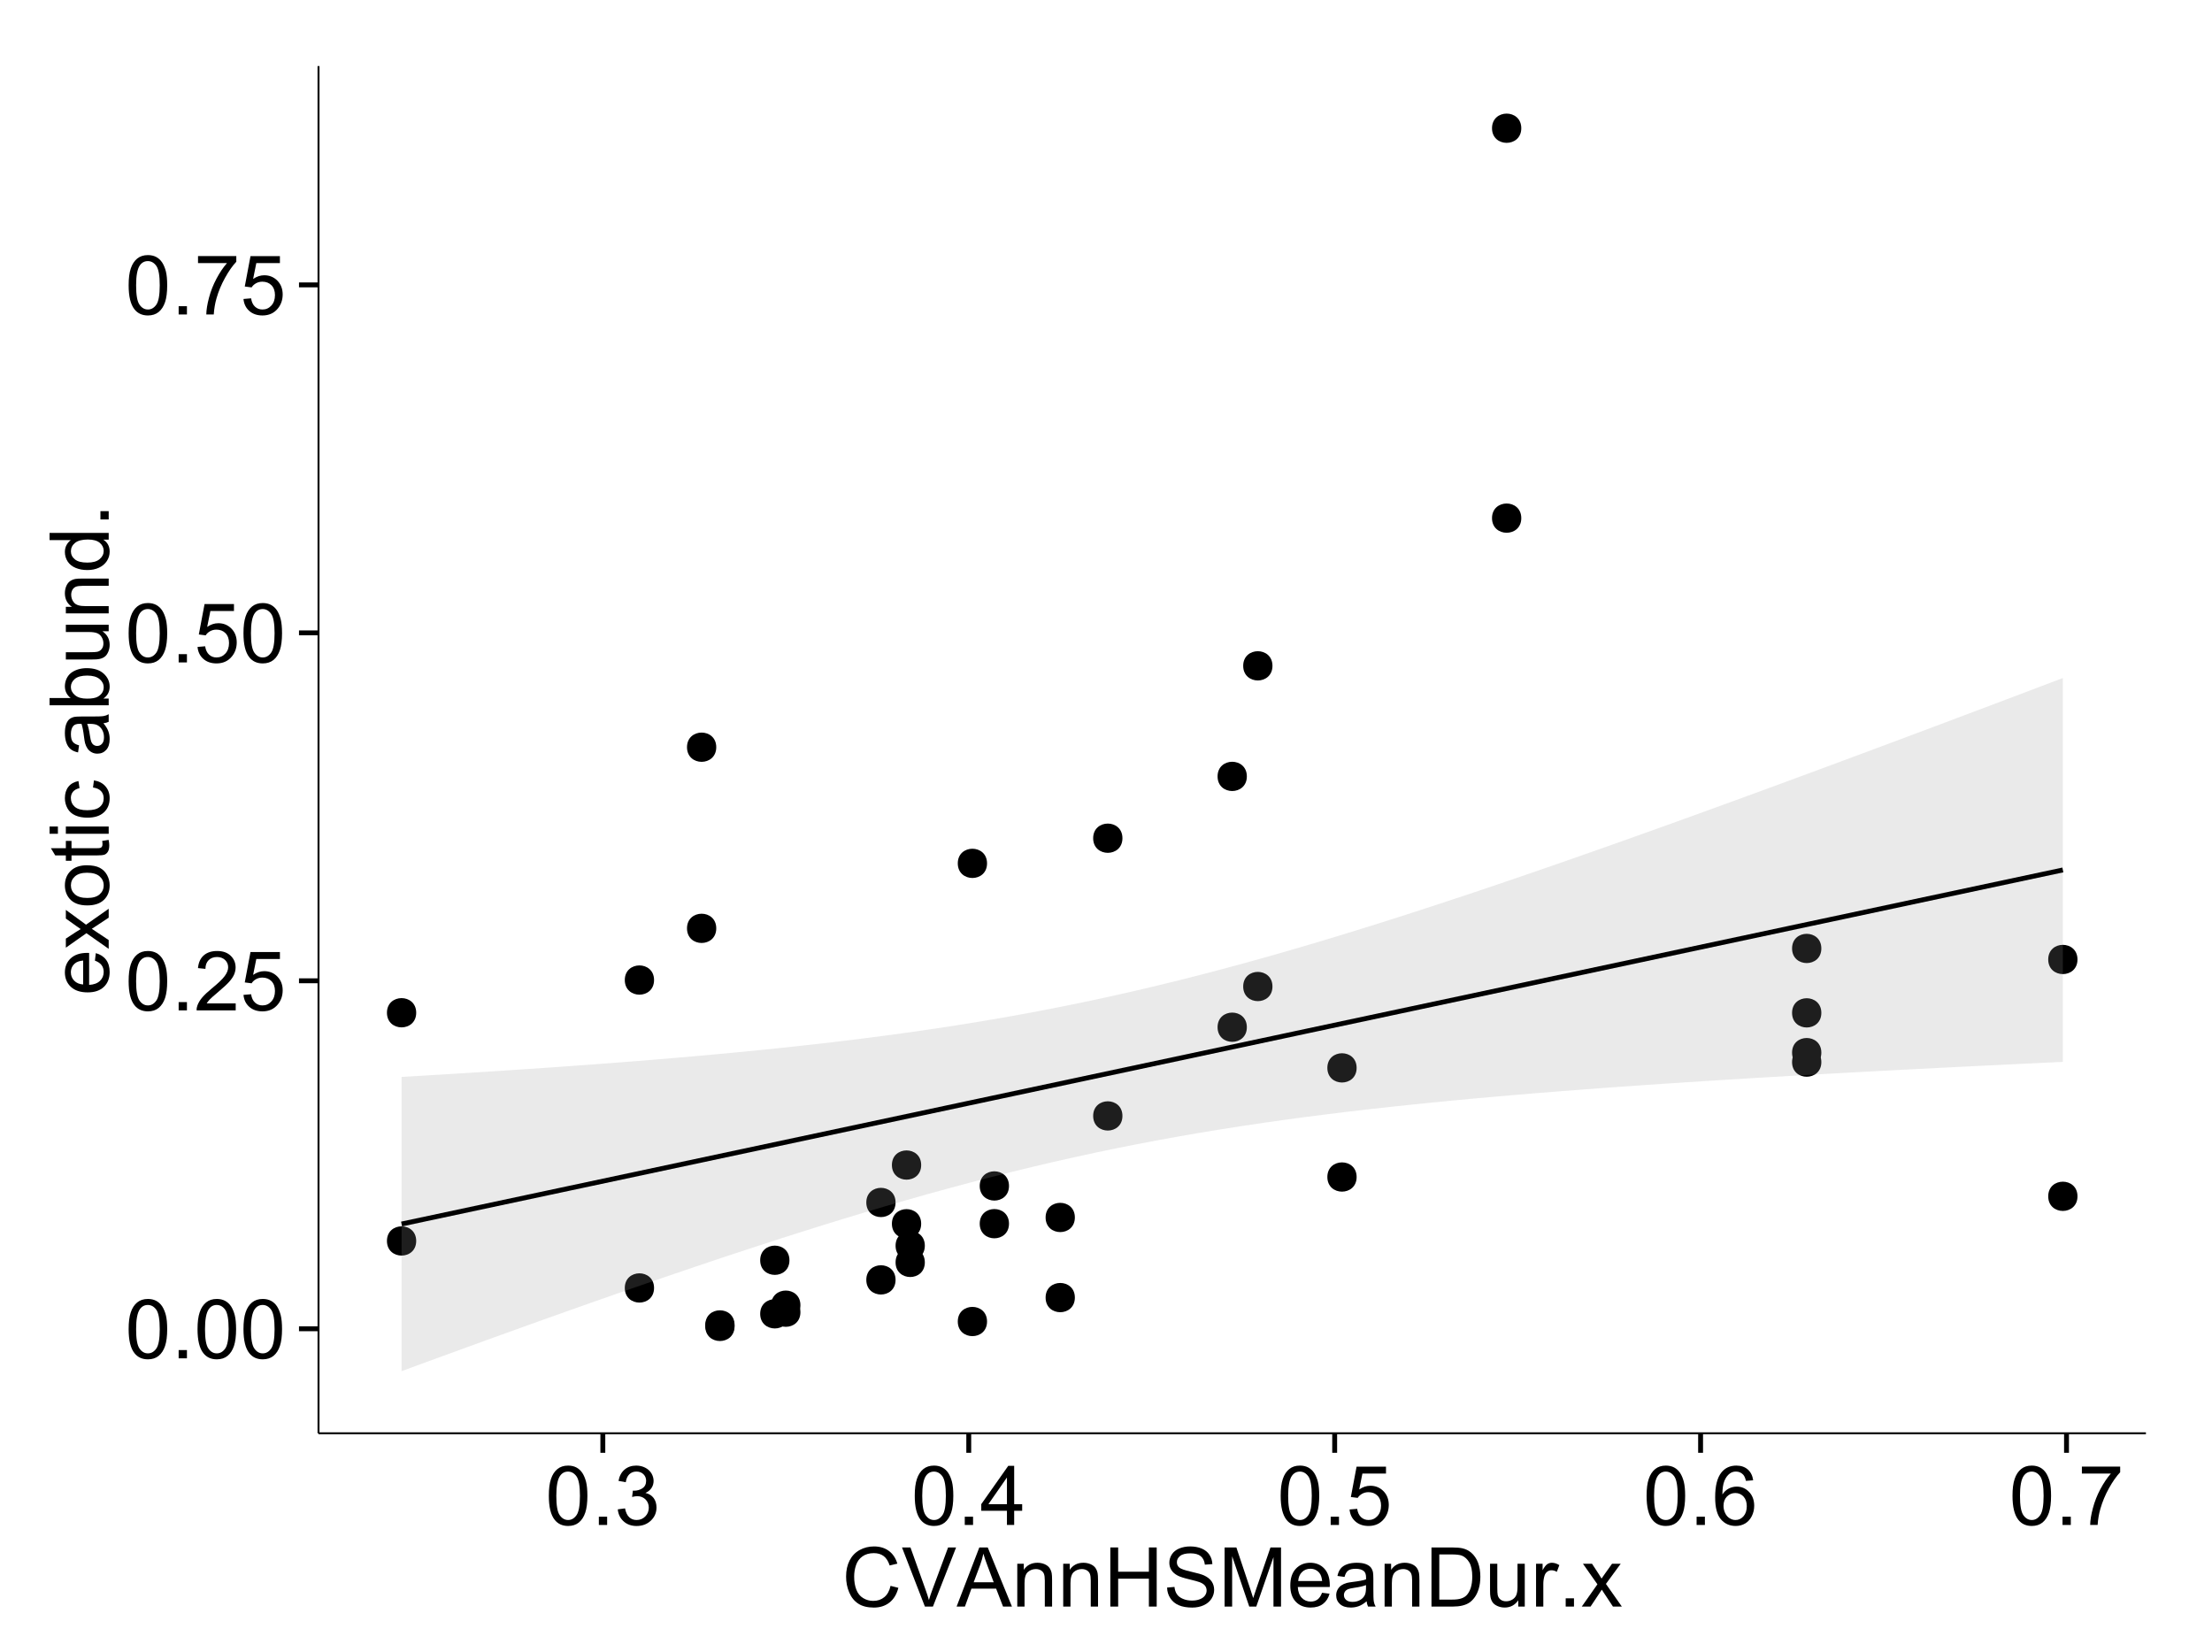 <?xml version="1.0" encoding="UTF-8"?>
<svg xmlns="http://www.w3.org/2000/svg" xmlns:xlink="http://www.w3.org/1999/xlink" width="482pt" height="360pt" viewBox="0 0 482 360" version="1.1">
<defs>
<g>
<symbol overflow="visible" id="glyph0-0">
<path style="stroke:none;" d="M 0.746 -6.355 C 0.742 -7.875 0.898 -9.102 1.215 -10.031 C 1.527 -10.961 1.996 -11.676 2.613 -12.18 C 3.23 -12.684 4.008 -12.938 4.949 -12.938 C 5.637 -12.938 6.242 -12.797 6.766 -12.52 C 7.285 -12.238 7.715 -11.836 8.059 -11.316 C 8.395 -10.789 8.664 -10.152 8.859 -9.398 C 9.051 -8.645 9.145 -7.629 9.148 -6.355 C 9.145 -4.84 8.992 -3.617 8.684 -2.691 C 8.371 -1.762 7.906 -1.047 7.289 -0.539 C 6.672 -0.035 5.891 0.215 4.949 0.219 C 3.703 0.215 2.727 -0.227 2.023 -1.117 C 1.168 -2.188 0.742 -3.934 0.746 -6.355 Z M 2.375 -6.355 C 2.371 -4.234 2.621 -2.824 3.117 -2.129 C 3.609 -1.426 4.219 -1.078 4.949 -1.082 C 5.672 -1.078 6.281 -1.43 6.781 -2.137 C 7.273 -2.836 7.523 -4.242 7.523 -6.355 C 7.523 -8.473 7.273 -9.883 6.781 -10.582 C 6.281 -11.277 5.664 -11.625 4.93 -11.629 C 4.199 -11.625 3.621 -11.316 3.191 -10.703 C 2.645 -9.918 2.371 -8.469 2.375 -6.355 Z M 2.375 -6.355 "/>
</symbol>
<symbol overflow="visible" id="glyph0-1">
<path style="stroke:none;" d="M 1.633 0 L 1.633 -1.801 L 3.438 -1.801 L 3.438 0 Z M 1.633 0 "/>
</symbol>
<symbol overflow="visible" id="glyph0-2">
<path style="stroke:none;" d="M 9.062 -1.52 L 9.062 0 L 0.547 0 C 0.531 -0.379 0.594 -0.742 0.73 -1.098 C 0.945 -1.676 1.293 -2.25 1.77 -2.812 C 2.246 -3.375 2.934 -4.023 3.84 -4.766 C 5.238 -5.906 6.188 -6.816 6.68 -7.492 C 7.172 -8.16 7.418 -8.793 7.418 -9.395 C 7.418 -10.02 7.191 -10.551 6.746 -10.98 C 6.293 -11.41 5.711 -11.625 4.992 -11.629 C 4.23 -11.625 3.621 -11.395 3.164 -10.941 C 2.703 -10.48 2.469 -9.848 2.469 -9.043 L 0.844 -9.211 C 0.953 -10.422 1.371 -11.344 2.102 -11.984 C 2.824 -12.617 3.801 -12.938 5.027 -12.938 C 6.262 -12.938 7.238 -12.594 7.961 -11.91 C 8.68 -11.223 9.039 -10.371 9.043 -9.359 C 9.039 -8.84 8.934 -8.336 8.727 -7.84 C 8.512 -7.34 8.164 -6.812 7.676 -6.266 C 7.188 -5.711 6.375 -4.957 5.238 -4 C 4.285 -3.199 3.676 -2.66 3.41 -2.379 C 3.141 -2.094 2.918 -1.805 2.742 -1.52 Z M 9.062 -1.52 "/>
</symbol>
<symbol overflow="visible" id="glyph0-3">
<path style="stroke:none;" d="M 0.746 -3.375 L 2.406 -3.516 C 2.527 -2.707 2.812 -2.098 3.266 -1.691 C 3.711 -1.281 4.254 -1.078 4.887 -1.082 C 5.648 -1.078 6.293 -1.363 6.82 -1.941 C 7.344 -2.512 7.605 -3.273 7.609 -4.227 C 7.605 -5.125 7.352 -5.84 6.848 -6.363 C 6.34 -6.883 5.676 -7.141 4.859 -7.145 C 4.344 -7.141 3.887 -7.027 3.48 -6.797 C 3.07 -6.566 2.746 -6.266 2.516 -5.898 L 1.027 -6.09 L 2.277 -12.711 L 8.684 -12.711 L 8.684 -11.195 L 3.543 -11.195 L 2.848 -7.734 C 3.621 -8.273 4.43 -8.543 5.281 -8.543 C 6.402 -8.543 7.352 -8.152 8.129 -7.371 C 8.898 -6.59 9.285 -5.586 9.289 -4.367 C 9.285 -3.195 8.945 -2.188 8.27 -1.344 C 7.441 -0.301 6.316 0.215 4.887 0.219 C 3.715 0.215 2.758 -0.109 2.016 -0.766 C 1.273 -1.418 0.848 -2.289 0.746 -3.375 Z M 0.746 -3.375 "/>
</symbol>
<symbol overflow="visible" id="glyph0-4">
<path style="stroke:none;" d="M 0.852 -11.195 L 0.852 -12.719 L 9.195 -12.719 L 9.195 -11.488 C 8.367 -10.613 7.555 -9.453 6.754 -8.008 C 5.945 -6.559 5.324 -5.07 4.887 -3.543 C 4.57 -2.461 4.367 -1.281 4.281 0 L 2.656 0 C 2.668 -1.012 2.867 -2.234 3.25 -3.672 C 3.629 -5.105 4.176 -6.492 4.891 -7.828 C 5.602 -9.16 6.359 -10.281 7.164 -11.195 Z M 0.852 -11.195 "/>
</symbol>
<symbol overflow="visible" id="glyph0-5">
<path style="stroke:none;" d="M 0.758 -3.402 L 2.336 -3.613 C 2.516 -2.711 2.824 -2.062 3.266 -1.672 C 3.699 -1.273 4.23 -1.078 4.859 -1.082 C 5.602 -1.078 6.23 -1.336 6.746 -1.855 C 7.254 -2.367 7.512 -3.004 7.516 -3.77 C 7.512 -4.492 7.273 -5.094 6.801 -5.566 C 6.324 -6.035 5.723 -6.27 4.992 -6.273 C 4.691 -6.27 4.316 -6.211 3.875 -6.102 L 4.051 -7.488 C 4.152 -7.473 4.238 -7.465 4.305 -7.469 C 4.977 -7.465 5.582 -7.641 6.125 -7.996 C 6.66 -8.344 6.93 -8.887 6.934 -9.625 C 6.93 -10.199 6.734 -10.68 6.344 -11.062 C 5.949 -11.445 5.441 -11.637 4.824 -11.637 C 4.207 -11.637 3.695 -11.441 3.285 -11.055 C 2.875 -10.668 2.613 -10.09 2.496 -9.316 L 0.914 -9.598 C 1.105 -10.656 1.543 -11.477 2.23 -12.062 C 2.914 -12.645 3.766 -12.938 4.789 -12.938 C 5.488 -12.938 6.137 -12.785 6.73 -12.484 C 7.32 -12.18 7.773 -11.77 8.09 -11.25 C 8.402 -10.727 8.559 -10.172 8.562 -9.59 C 8.559 -9.031 8.41 -8.523 8.113 -8.066 C 7.812 -7.609 7.371 -7.246 6.785 -6.977 C 7.547 -6.801 8.137 -6.438 8.562 -5.883 C 8.98 -5.328 9.191 -4.633 9.195 -3.805 C 9.191 -2.676 8.781 -1.723 7.965 -0.945 C 7.141 -0.164 6.105 0.223 4.852 0.227 C 3.719 0.223 2.777 -0.109 2.035 -0.781 C 1.285 -1.453 0.859 -2.328 0.758 -3.402 Z M 0.758 -3.402 "/>
</symbol>
<symbol overflow="visible" id="glyph0-6">
<path style="stroke:none;" d="M 5.82 0 L 5.82 -3.086 L 0.227 -3.086 L 0.227 -4.535 L 6.109 -12.883 L 7.398 -12.883 L 7.398 -4.535 L 9.141 -4.535 L 9.141 -3.086 L 7.398 -3.086 L 7.398 0 Z M 5.82 -4.535 L 5.82 -10.344 L 1.785 -4.535 Z M 5.82 -4.535 "/>
</symbol>
<symbol overflow="visible" id="glyph0-7">
<path style="stroke:none;" d="M 8.957 -9.73 L 7.383 -9.605 C 7.242 -10.223 7.043 -10.676 6.785 -10.961 C 6.355 -11.41 5.828 -11.637 5.203 -11.637 C 4.695 -11.637 4.25 -11.496 3.875 -11.215 C 3.375 -10.852 2.984 -10.32 2.695 -9.625 C 2.406 -8.926 2.258 -7.934 2.25 -6.645 C 2.629 -7.223 3.094 -7.652 3.645 -7.938 C 4.195 -8.215 4.773 -8.355 5.379 -8.359 C 6.434 -8.355 7.328 -7.969 8.07 -7.195 C 8.809 -6.418 9.18 -5.414 9.184 -4.184 C 9.18 -3.371 9.008 -2.617 8.66 -1.926 C 8.312 -1.23 7.832 -0.699 7.227 -0.332 C 6.613 0.035 5.922 0.215 5.148 0.219 C 3.828 0.215 2.754 -0.266 1.922 -1.234 C 1.09 -2.199 0.672 -3.797 0.676 -6.031 C 0.672 -8.516 1.133 -10.328 2.055 -11.461 C 2.855 -12.445 3.938 -12.938 5.301 -12.938 C 6.312 -12.938 7.141 -12.652 7.789 -12.086 C 8.434 -11.516 8.824 -10.73 8.957 -9.73 Z M 2.496 -4.176 C 2.496 -3.629 2.609 -3.105 2.844 -2.609 C 3.07 -2.109 3.395 -1.73 3.812 -1.473 C 4.227 -1.207 4.664 -1.078 5.125 -1.082 C 5.789 -1.078 6.363 -1.348 6.844 -1.891 C 7.324 -2.426 7.562 -3.156 7.566 -4.086 C 7.562 -4.973 7.328 -5.676 6.855 -6.191 C 6.379 -6.703 5.781 -6.961 5.062 -6.961 C 4.348 -6.961 3.738 -6.703 3.242 -6.191 C 2.742 -5.676 2.496 -5.004 2.496 -4.176 Z M 2.496 -4.176 "/>
</symbol>
<symbol overflow="visible" id="glyph0-8">
<path style="stroke:none;" d="M 10.582 -4.516 L 12.289 -4.086 C 11.926 -2.68 11.281 -1.613 10.355 -0.883 C 9.426 -0.148 8.293 0.215 6.953 0.219 C 5.559 0.215 4.43 -0.062 3.562 -0.629 C 2.691 -1.191 2.027 -2.012 1.578 -3.086 C 1.121 -4.156 0.895 -5.309 0.898 -6.539 C 0.895 -7.879 1.152 -9.047 1.664 -10.047 C 2.176 -11.043 2.902 -11.801 3.852 -12.324 C 4.797 -12.84 5.84 -13.102 6.977 -13.105 C 8.266 -13.102 9.352 -12.773 10.23 -12.121 C 11.105 -11.461 11.715 -10.539 12.066 -9.352 L 10.391 -8.957 C 10.086 -9.891 9.652 -10.574 9.086 -11.004 C 8.516 -11.43 7.801 -11.641 6.945 -11.645 C 5.949 -11.641 5.121 -11.406 4.457 -10.934 C 3.789 -10.457 3.324 -9.816 3.059 -9.02 C 2.789 -8.215 2.652 -7.391 2.656 -6.547 C 2.652 -5.449 2.812 -4.496 3.133 -3.68 C 3.449 -2.859 3.945 -2.246 4.621 -1.844 C 5.293 -1.438 6.023 -1.234 6.812 -1.238 C 7.762 -1.234 8.57 -1.512 9.234 -2.062 C 9.898 -2.613 10.348 -3.43 10.582 -4.516 Z M 10.582 -4.516 "/>
</symbol>
<symbol overflow="visible" id="glyph0-9">
<path style="stroke:none;" d="M 5.07 0 L 0.078 -12.883 L 1.926 -12.883 L 5.273 -3.523 C 5.543 -2.77 5.766 -2.066 5.949 -1.414 C 6.145 -2.113 6.379 -2.816 6.645 -3.523 L 10.125 -12.883 L 11.867 -12.883 L 6.82 0 Z M 5.07 0 "/>
</symbol>
<symbol overflow="visible" id="glyph0-10">
<path style="stroke:none;" d="M -0.027 0 L 4.922 -12.883 L 6.758 -12.883 L 12.031 0 L 10.09 0 L 8.586 -3.902 L 3.199 -3.902 L 1.785 0 Z M 3.691 -5.289 L 8.059 -5.289 L 6.715 -8.859 C 6.305 -9.941 6 -10.832 5.801 -11.531 C 5.637 -10.703 5.402 -9.883 5.105 -9.07 Z M 3.691 -5.289 "/>
</symbol>
<symbol overflow="visible" id="glyph0-11">
<path style="stroke:none;" d="M 1.188 0 L 1.188 -9.336 L 2.609 -9.336 L 2.609 -8.008 C 3.293 -9.031 4.285 -9.543 5.582 -9.547 C 6.141 -9.543 6.656 -9.441 7.133 -9.242 C 7.602 -9.035 7.957 -8.77 8.191 -8.445 C 8.426 -8.113 8.59 -7.727 8.684 -7.277 C 8.742 -6.98 8.77 -6.465 8.773 -5.738 L 8.773 0 L 7.188 0 L 7.188 -5.68 C 7.184 -6.32 7.121 -6.801 7.004 -7.121 C 6.879 -7.438 6.66 -7.695 6.348 -7.887 C 6.031 -8.074 5.664 -8.168 5.246 -8.172 C 4.566 -8.168 3.984 -7.953 3.5 -7.531 C 3.008 -7.102 2.766 -6.293 2.77 -5.098 L 2.77 0 Z M 1.188 0 "/>
</symbol>
<symbol overflow="visible" id="glyph0-12">
<path style="stroke:none;" d="M 1.441 0 L 1.441 -12.883 L 3.148 -12.883 L 3.148 -7.594 L 9.844 -7.594 L 9.844 -12.883 L 11.547 -12.883 L 11.547 0 L 9.844 0 L 9.844 -6.074 L 3.148 -6.074 L 3.148 0 Z M 1.441 0 "/>
</symbol>
<symbol overflow="visible" id="glyph0-13">
<path style="stroke:none;" d="M 0.809 -4.141 L 2.418 -4.281 C 2.492 -3.633 2.668 -3.102 2.949 -2.691 C 3.223 -2.277 3.656 -1.945 4.246 -1.691 C 4.828 -1.434 5.488 -1.305 6.223 -1.309 C 6.871 -1.305 7.445 -1.402 7.945 -1.598 C 8.441 -1.789 8.809 -2.055 9.055 -2.395 C 9.297 -2.727 9.422 -3.094 9.422 -3.5 C 9.422 -3.898 9.305 -4.25 9.07 -4.555 C 8.836 -4.852 8.449 -5.105 7.91 -5.316 C 7.562 -5.449 6.797 -5.66 5.613 -5.945 C 4.43 -6.227 3.602 -6.496 3.129 -6.75 C 2.512 -7.07 2.051 -7.469 1.754 -7.949 C 1.449 -8.422 1.301 -8.957 1.301 -9.555 C 1.301 -10.203 1.484 -10.812 1.852 -11.379 C 2.219 -11.941 2.758 -12.367 3.469 -12.664 C 4.18 -12.953 4.969 -13.102 5.836 -13.105 C 6.789 -13.102 7.629 -12.945 8.363 -12.641 C 9.09 -12.328 9.652 -11.879 10.043 -11.285 C 10.434 -10.688 10.645 -10.008 10.68 -9.254 L 9.043 -9.133 C 8.953 -9.941 8.656 -10.555 8.152 -10.977 C 7.641 -11.391 6.895 -11.602 5.906 -11.602 C 4.875 -11.602 4.121 -11.41 3.652 -11.035 C 3.176 -10.652 2.941 -10.199 2.945 -9.668 C 2.941 -9.203 3.109 -8.82 3.445 -8.523 C 3.773 -8.223 4.629 -7.918 6.016 -7.605 C 7.398 -7.293 8.348 -7.02 8.867 -6.785 C 9.613 -6.438 10.168 -5.996 10.527 -5.469 C 10.883 -4.938 11.062 -4.328 11.066 -3.641 C 11.062 -2.949 10.867 -2.305 10.477 -1.699 C 10.082 -1.09 9.516 -0.617 8.781 -0.285 C 8.043 0.051 7.215 0.215 6.301 0.219 C 5.133 0.215 4.156 0.051 3.371 -0.289 C 2.578 -0.625 1.961 -1.137 1.516 -1.824 C 1.066 -2.504 0.832 -3.277 0.809 -4.141 Z M 0.809 -4.141 "/>
</symbol>
<symbol overflow="visible" id="glyph0-14">
<path style="stroke:none;" d="M 1.336 0 L 1.336 -12.883 L 3.902 -12.883 L 6.953 -3.762 C 7.23 -2.91 7.434 -2.273 7.566 -1.855 C 7.711 -2.32 7.941 -3.008 8.254 -3.922 L 11.336 -12.883 L 13.633 -12.883 L 13.633 0 L 11.988 0 L 11.988 -10.785 L 8.242 0 L 6.707 0 L 2.98 -10.969 L 2.98 0 Z M 1.336 0 "/>
</symbol>
<symbol overflow="visible" id="glyph0-15">
<path style="stroke:none;" d="M 7.578 -3.008 L 9.211 -2.805 C 8.953 -1.848 8.473 -1.105 7.777 -0.578 C 7.078 -0.051 6.188 0.211 5.105 0.211 C 3.738 0.211 2.656 -0.207 1.859 -1.051 C 1.055 -1.887 0.656 -3.066 0.66 -4.586 C 0.656 -6.156 1.059 -7.375 1.871 -8.246 C 2.676 -9.109 3.727 -9.543 5.02 -9.547 C 6.266 -9.543 7.285 -9.117 8.078 -8.27 C 8.867 -7.418 9.262 -6.223 9.266 -4.684 C 9.262 -4.586 9.258 -4.445 9.254 -4.262 L 2.293 -4.262 C 2.348 -3.234 2.641 -2.449 3.164 -1.906 C 3.684 -1.359 4.332 -1.09 5.117 -1.09 C 5.691 -1.09 6.188 -1.242 6.598 -1.547 C 7.008 -1.852 7.332 -2.336 7.578 -3.008 Z M 2.383 -5.562 L 7.594 -5.562 C 7.523 -6.344 7.324 -6.934 6.996 -7.328 C 6.492 -7.934 5.836 -8.238 5.035 -8.242 C 4.305 -8.238 3.695 -7.996 3.203 -7.512 C 2.707 -7.027 2.434 -6.375 2.383 -5.562 Z M 2.383 -5.562 "/>
</symbol>
<symbol overflow="visible" id="glyph0-16">
<path style="stroke:none;" d="M 7.277 -1.152 C 6.691 -0.652 6.125 -0.301 5.586 -0.098 C 5.039 0.109 4.457 0.211 3.84 0.211 C 2.812 0.211 2.027 -0.039 1.477 -0.539 C 0.922 -1.039 0.645 -1.68 0.648 -2.461 C 0.645 -2.918 0.75 -3.336 0.961 -3.715 C 1.168 -4.09 1.438 -4.391 1.777 -4.621 C 2.113 -4.848 2.496 -5.02 2.918 -5.141 C 3.227 -5.219 3.695 -5.301 4.324 -5.379 C 5.602 -5.531 6.539 -5.711 7.145 -5.922 C 7.148 -6.137 7.152 -6.273 7.156 -6.336 C 7.152 -6.977 7.004 -7.434 6.707 -7.699 C 6.301 -8.055 5.699 -8.23 4.906 -8.234 C 4.156 -8.23 3.609 -8.102 3.258 -7.844 C 2.902 -7.582 2.637 -7.121 2.469 -6.461 L 0.922 -6.672 C 1.059 -7.332 1.293 -7.867 1.617 -8.273 C 1.938 -8.68 2.402 -8.992 3.016 -9.215 C 3.621 -9.434 4.328 -9.543 5.133 -9.547 C 5.93 -9.543 6.574 -9.449 7.074 -9.266 C 7.566 -9.074 7.934 -8.84 8.172 -8.555 C 8.402 -8.27 8.566 -7.91 8.664 -7.48 C 8.715 -7.207 8.742 -6.719 8.746 -6.02 L 8.746 -3.91 C 8.742 -2.434 8.773 -1.504 8.844 -1.117 C 8.906 -0.727 9.043 -0.355 9.246 0 L 7.594 0 C 7.43 -0.328 7.324 -0.711 7.277 -1.152 Z M 7.145 -4.684 C 6.566 -4.445 5.707 -4.246 4.562 -4.086 C 3.91 -3.988 3.449 -3.883 3.18 -3.77 C 2.91 -3.648 2.703 -3.477 2.555 -3.254 C 2.406 -3.027 2.332 -2.777 2.336 -2.504 C 2.332 -2.078 2.492 -1.727 2.816 -1.449 C 3.133 -1.164 3.602 -1.023 4.219 -1.027 C 4.828 -1.023 5.367 -1.156 5.844 -1.426 C 6.312 -1.691 6.664 -2.059 6.891 -2.523 C 7.059 -2.879 7.141 -3.406 7.145 -4.105 Z M 7.145 -4.684 "/>
</symbol>
<symbol overflow="visible" id="glyph0-17">
<path style="stroke:none;" d="M 1.391 0 L 1.391 -12.883 L 5.828 -12.883 C 6.824 -12.879 7.59 -12.816 8.121 -12.699 C 8.855 -12.527 9.484 -12.223 10.012 -11.777 C 10.688 -11.199 11.195 -10.465 11.535 -9.574 C 11.867 -8.68 12.035 -7.656 12.039 -6.512 C 12.035 -5.531 11.922 -4.664 11.695 -3.91 C 11.469 -3.152 11.176 -2.527 10.816 -2.035 C 10.457 -1.535 10.066 -1.145 9.645 -0.863 C 9.219 -0.574 8.703 -0.359 8.105 -0.219 C 7.504 -0.07 6.816 0 6.039 0 Z M 3.094 -1.52 L 5.844 -1.52 C 6.688 -1.516 7.355 -1.598 7.844 -1.758 C 8.324 -1.914 8.711 -2.137 9 -2.426 C 9.402 -2.828 9.715 -3.371 9.941 -4.055 C 10.164 -4.734 10.277 -5.562 10.281 -6.539 C 10.277 -7.887 10.055 -8.922 9.617 -9.645 C 9.172 -10.367 8.637 -10.852 8.008 -11.102 C 7.547 -11.273 6.812 -11.359 5.801 -11.363 L 3.094 -11.363 Z M 3.094 -1.52 "/>
</symbol>
<symbol overflow="visible" id="glyph0-18">
<path style="stroke:none;" d="M 7.305 0 L 7.305 -1.371 C 6.574 -0.316 5.586 0.211 4.344 0.211 C 3.789 0.211 3.273 0.105 2.797 -0.105 C 2.316 -0.316 1.965 -0.578 1.734 -0.898 C 1.504 -1.215 1.34 -1.609 1.25 -2.074 C 1.18 -2.383 1.148 -2.875 1.152 -3.551 L 1.152 -9.336 L 2.734 -9.336 L 2.734 -4.156 C 2.73 -3.328 2.762 -2.773 2.828 -2.488 C 2.926 -2.07 3.137 -1.742 3.461 -1.508 C 3.781 -1.266 4.18 -1.148 4.656 -1.152 C 5.129 -1.148 5.574 -1.27 5.992 -1.516 C 6.406 -1.758 6.699 -2.09 6.875 -2.508 C 7.047 -2.926 7.137 -3.531 7.137 -4.332 L 7.137 -9.336 L 8.719 -9.336 L 8.719 0 Z M 7.305 0 "/>
</symbol>
<symbol overflow="visible" id="glyph0-19">
<path style="stroke:none;" d="M 1.168 0 L 1.168 -9.336 L 2.594 -9.336 L 2.594 -7.918 C 2.953 -8.578 3.289 -9.016 3.598 -9.23 C 3.906 -9.438 4.242 -9.543 4.613 -9.547 C 5.145 -9.543 5.688 -9.375 6.242 -9.035 L 5.695 -7.566 C 5.309 -7.793 4.922 -7.91 4.535 -7.91 C 4.188 -7.91 3.875 -7.805 3.602 -7.598 C 3.324 -7.387 3.129 -7.098 3.016 -6.734 C 2.836 -6.168 2.746 -5.555 2.75 -4.887 L 2.75 0 Z M 1.168 0 "/>
</symbol>
<symbol overflow="visible" id="glyph0-20">
<path style="stroke:none;" d="M 0.133 0 L 3.543 -4.852 L 0.387 -9.336 L 2.363 -9.336 L 3.797 -7.145 C 4.066 -6.727 4.281 -6.379 4.445 -6.102 C 4.703 -6.484 4.941 -6.828 5.16 -7.129 L 6.734 -9.336 L 8.621 -9.336 L 5.398 -4.938 L 8.867 0 L 6.926 0 L 5.008 -2.898 L 4.5 -3.684 L 2.047 0 Z M 0.133 0 "/>
</symbol>
<symbol overflow="visible" id="glyph1-0">
<path style="stroke:none;" d="M -3.004 -7.578 L -2.805 -9.211 C -1.848 -8.953 -1.105 -8.473 -0.578 -7.777 C -0.051 -7.078 0.211 -6.188 0.211 -5.105 C 0.211 -3.738 -0.207 -2.656 -1.051 -1.859 C -1.887 -1.055 -3.066 -0.656 -4.586 -0.66 C -6.156 -0.656 -7.375 -1.059 -8.246 -1.871 C -9.109 -2.676 -9.543 -3.727 -9.547 -5.02 C -9.543 -6.266 -9.117 -7.285 -8.27 -8.078 C -7.418 -8.867 -6.223 -9.262 -4.684 -9.266 C -4.586 -9.262 -4.445 -9.258 -4.262 -9.254 L -4.262 -2.293 C -3.234 -2.348 -2.449 -2.641 -1.906 -3.164 C -1.359 -3.684 -1.09 -4.332 -1.09 -5.117 C -1.09 -5.691 -1.242 -6.188 -1.547 -6.598 C -1.852 -7.008 -2.336 -7.332 -3.004 -7.578 Z M -5.562 -2.383 L -5.562 -7.594 C -6.344 -7.523 -6.934 -7.324 -7.328 -6.996 C -7.934 -6.492 -8.238 -5.836 -8.242 -5.035 C -8.238 -4.305 -7.996 -3.695 -7.512 -3.203 C -7.027 -2.707 -6.375 -2.434 -5.562 -2.383 Z M -5.562 -2.383 "/>
</symbol>
<symbol overflow="visible" id="glyph1-1">
<path style="stroke:none;" d="M 0 -0.133 L -4.852 -3.543 L -9.336 -0.387 L -9.336 -2.363 L -7.145 -3.797 C -6.727 -4.066 -6.379 -4.281 -6.102 -4.445 C -6.484 -4.703 -6.828 -4.941 -7.129 -5.16 L -9.336 -6.734 L -9.336 -8.621 L -4.938 -5.398 L 0 -8.867 L 0 -6.926 L -2.898 -5.008 L -3.684 -4.5 L 0 -2.047 Z M 0 -0.133 "/>
</symbol>
<symbol overflow="visible" id="glyph1-2">
<path style="stroke:none;" d="M -4.668 -0.598 C -6.391 -0.598 -7.672 -1.078 -8.508 -2.039 C -9.199 -2.84 -9.543 -3.816 -9.547 -4.977 C -9.543 -6.254 -9.125 -7.305 -8.285 -8.121 C -7.441 -8.934 -6.277 -9.34 -4.797 -9.344 C -3.594 -9.34 -2.648 -9.16 -1.961 -8.801 C -1.27 -8.441 -0.734 -7.914 -0.359 -7.227 C 0.023 -6.535 0.211 -5.785 0.211 -4.977 C 0.211 -3.664 -0.207 -2.609 -1.047 -1.805 C -1.883 -1 -3.09 -0.598 -4.668 -0.598 Z M -4.668 -2.223 C -3.469 -2.219 -2.574 -2.48 -1.98 -3.004 C -1.387 -3.523 -1.09 -4.18 -1.09 -4.977 C -1.09 -5.758 -1.387 -6.41 -1.984 -6.934 C -2.582 -7.453 -3.492 -7.715 -4.719 -7.719 C -5.867 -7.715 -6.742 -7.453 -7.34 -6.93 C -7.934 -6.402 -8.23 -5.75 -8.234 -4.977 C -8.23 -4.18 -7.938 -3.523 -7.348 -3.004 C -6.754 -2.48 -5.859 -2.219 -4.668 -2.223 Z M -4.668 -2.223 "/>
</symbol>
<symbol overflow="visible" id="glyph1-3">
<path style="stroke:none;" d="M -1.414 -4.641 L -0.016 -4.867 C 0.078 -4.422 0.121 -4.023 0.125 -3.672 C 0.121 -3.098 0.035 -2.652 -0.148 -2.336 C -0.328 -2.02 -0.566 -1.797 -0.863 -1.668 C -1.156 -1.539 -1.781 -1.477 -2.734 -1.477 L -8.102 -1.477 L -8.102 -0.316 L -9.336 -0.316 L -9.336 -1.477 L -11.645 -1.477 L -12.594 -3.051 L -9.336 -3.051 L -9.336 -4.641 L -8.102 -4.641 L -8.102 -3.051 L -2.645 -3.051 C -2.191 -3.047 -1.902 -3.074 -1.773 -3.133 C -1.645 -3.188 -1.543 -3.277 -1.465 -3.406 C -1.387 -3.527 -1.348 -3.707 -1.352 -3.945 C -1.348 -4.117 -1.367 -4.352 -1.414 -4.641 Z M -1.414 -4.641 "/>
</symbol>
<symbol overflow="visible" id="glyph1-4">
<path style="stroke:none;" d="M -11.066 -1.195 L -12.883 -1.195 L -12.883 -2.777 L -11.066 -2.777 Z M 0 -1.195 L -9.336 -1.195 L -9.336 -2.777 L 0 -2.777 Z M 0 -1.195 "/>
</symbol>
<symbol overflow="visible" id="glyph1-5">
<path style="stroke:none;" d="M -3.418 -7.277 L -3.215 -8.832 C -2.141 -8.66 -1.301 -8.227 -0.699 -7.527 C -0.09 -6.824 0.211 -5.965 0.211 -4.949 C 0.211 -3.668 -0.203 -2.641 -1.039 -1.867 C -1.871 -1.09 -3.07 -0.703 -4.633 -0.703 C -5.637 -0.703 -6.52 -0.867 -7.277 -1.203 C -8.031 -1.535 -8.598 -2.047 -8.977 -2.73 C -9.355 -3.41 -9.543 -4.152 -9.547 -4.957 C -9.543 -5.969 -9.289 -6.797 -8.777 -7.441 C -8.262 -8.086 -7.531 -8.5 -6.59 -8.684 L -6.355 -7.145 C -6.98 -6.996 -7.453 -6.738 -7.77 -6.367 C -8.082 -5.992 -8.238 -5.543 -8.242 -5.02 C -8.238 -4.219 -7.953 -3.57 -7.387 -3.074 C -6.812 -2.574 -5.91 -2.324 -4.676 -2.328 C -3.422 -2.324 -2.508 -2.566 -1.941 -3.047 C -1.371 -3.527 -1.09 -4.152 -1.09 -4.93 C -1.09 -5.547 -1.277 -6.066 -1.66 -6.484 C -2.035 -6.898 -2.621 -7.164 -3.418 -7.277 Z M -3.418 -7.277 "/>
</symbol>
<symbol overflow="visible" id="glyph1-6">
<path style="stroke:none;" d=""/>
</symbol>
<symbol overflow="visible" id="glyph1-7">
<path style="stroke:none;" d="M -1.152 -7.277 C -0.648 -6.691 -0.297 -6.125 -0.094 -5.586 C 0.109 -5.039 0.211 -4.457 0.211 -3.84 C 0.211 -2.812 -0.039 -2.027 -0.539 -1.477 C -1.039 -0.926 -1.68 -0.648 -2.461 -0.652 C -2.918 -0.648 -3.336 -0.754 -3.715 -0.961 C -4.09 -1.168 -4.391 -1.438 -4.621 -1.777 C -4.848 -2.113 -5.02 -2.496 -5.141 -2.918 C -5.219 -3.227 -5.301 -3.695 -5.379 -4.324 C -5.531 -5.602 -5.711 -6.539 -5.922 -7.145 C -6.137 -7.148 -6.273 -7.152 -6.336 -7.156 C -6.977 -7.152 -7.434 -7.004 -7.699 -6.707 C -8.055 -6.301 -8.23 -5.699 -8.234 -4.906 C -8.23 -4.156 -8.102 -3.609 -7.844 -3.258 C -7.582 -2.902 -7.121 -2.637 -6.461 -2.469 L -6.672 -0.922 C -7.332 -1.059 -7.867 -1.293 -8.273 -1.617 C -8.68 -1.938 -8.992 -2.402 -9.215 -3.016 C -9.434 -3.621 -9.543 -4.328 -9.547 -5.133 C -9.543 -5.93 -9.449 -6.574 -9.266 -7.074 C -9.074 -7.57 -8.84 -7.938 -8.555 -8.172 C -8.27 -8.402 -7.91 -8.566 -7.48 -8.664 C -7.207 -8.715 -6.719 -8.742 -6.02 -8.746 L -3.91 -8.746 C -2.434 -8.742 -1.504 -8.773 -1.117 -8.844 C -0.727 -8.906 -0.355 -9.043 0 -9.246 L 0 -7.594 C -0.328 -7.43 -0.711 -7.324 -1.152 -7.277 Z M -4.684 -7.145 C -4.445 -6.566 -4.246 -5.707 -4.086 -4.562 C -3.988 -3.91 -3.883 -3.449 -3.77 -3.18 C -3.648 -2.91 -3.477 -2.703 -3.254 -2.555 C -3.027 -2.406 -2.777 -2.332 -2.504 -2.336 C -2.078 -2.332 -1.727 -2.492 -1.449 -2.816 C -1.164 -3.133 -1.023 -3.602 -1.027 -4.219 C -1.023 -4.828 -1.156 -5.367 -1.426 -5.844 C -1.691 -6.312 -2.059 -6.664 -2.523 -6.891 C -2.879 -7.059 -3.406 -7.141 -4.105 -7.145 Z M -4.684 -7.145 "/>
</symbol>
<symbol overflow="visible" id="glyph1-8">
<path style="stroke:none;" d="M 0 -2.645 L 0 -1.18 L -12.883 -1.18 L -12.883 -2.762 L -8.289 -2.762 C -9.125 -3.426 -9.543 -4.277 -9.547 -5.316 C -9.543 -5.887 -9.43 -6.434 -9.199 -6.949 C -8.965 -7.461 -8.637 -7.883 -8.223 -8.215 C -7.801 -8.543 -7.297 -8.801 -6.703 -8.992 C -6.109 -9.176 -5.477 -9.27 -4.809 -9.273 C -3.203 -9.27 -1.965 -8.875 -1.098 -8.086 C -0.223 -7.293 0.211 -6.344 0.211 -5.238 C 0.211 -4.137 -0.246 -3.27 -1.168 -2.645 Z M -4.738 -2.629 C -3.617 -2.625 -2.809 -2.777 -2.312 -3.086 C -1.496 -3.582 -1.09 -4.254 -1.09 -5.105 C -1.09 -5.793 -1.387 -6.391 -1.988 -6.898 C -2.586 -7.398 -3.484 -7.652 -4.676 -7.656 C -5.895 -7.652 -6.793 -7.41 -7.371 -6.93 C -7.949 -6.445 -8.238 -5.859 -8.242 -5.176 C -8.238 -4.48 -7.938 -3.883 -7.34 -3.383 C -6.738 -2.875 -5.871 -2.625 -4.738 -2.629 Z M -4.738 -2.629 "/>
</symbol>
<symbol overflow="visible" id="glyph1-9">
<path style="stroke:none;" d="M 0 -7.305 L -1.371 -7.305 C -0.316 -6.574 0.211 -5.586 0.211 -4.344 C 0.211 -3.789 0.105 -3.273 -0.105 -2.797 C -0.316 -2.316 -0.578 -1.965 -0.898 -1.734 C -1.215 -1.504 -1.609 -1.34 -2.074 -1.25 C -2.383 -1.18 -2.875 -1.148 -3.551 -1.152 L -9.336 -1.152 L -9.336 -2.734 L -4.156 -2.734 C -3.328 -2.73 -2.773 -2.762 -2.488 -2.828 C -2.07 -2.926 -1.742 -3.137 -1.508 -3.461 C -1.266 -3.781 -1.148 -4.18 -1.152 -4.656 C -1.148 -5.129 -1.27 -5.574 -1.516 -5.992 C -1.754 -6.406 -2.086 -6.699 -2.508 -6.875 C -2.926 -7.047 -3.531 -7.137 -4.332 -7.137 L -9.336 -7.137 L -9.336 -8.719 L 0 -8.719 Z M 0 -7.305 "/>
</symbol>
<symbol overflow="visible" id="glyph1-10">
<path style="stroke:none;" d="M 0 -1.188 L -9.336 -1.188 L -9.336 -2.609 L -8.008 -2.609 C -9.031 -3.293 -9.543 -4.285 -9.547 -5.582 C -9.543 -6.141 -9.441 -6.656 -9.242 -7.133 C -9.035 -7.602 -8.77 -7.957 -8.445 -8.191 C -8.113 -8.426 -7.727 -8.59 -7.277 -8.684 C -6.98 -8.742 -6.465 -8.77 -5.738 -8.773 L 0 -8.773 L 0 -7.188 L -5.68 -7.188 C -6.32 -7.184 -6.801 -7.121 -7.121 -7.004 C -7.438 -6.879 -7.695 -6.66 -7.887 -6.348 C -8.074 -6.031 -8.168 -5.664 -8.172 -5.246 C -8.168 -4.57 -7.953 -3.992 -7.531 -3.504 C -7.102 -3.012 -6.293 -2.766 -5.098 -2.77 L 0 -2.77 Z M 0 -1.188 "/>
</symbol>
<symbol overflow="visible" id="glyph1-11">
<path style="stroke:none;" d="M 0 -7.242 L -1.176 -7.242 C -0.25 -6.648 0.211 -5.777 0.211 -4.633 C 0.211 -3.887 0.008 -3.203 -0.402 -2.578 C -0.812 -1.953 -1.387 -1.469 -2.121 -1.129 C -2.855 -0.785 -3.699 -0.613 -4.656 -0.617 C -5.586 -0.613 -6.43 -0.77 -7.191 -1.082 C -7.949 -1.391 -8.531 -1.855 -8.938 -2.477 C -9.34 -3.098 -9.543 -3.793 -9.547 -4.562 C -9.543 -5.121 -9.426 -5.621 -9.188 -6.062 C -8.949 -6.5 -8.641 -6.859 -8.262 -7.137 L -12.883 -7.137 L -12.883 -8.711 L 0 -8.711 Z M -4.656 -2.242 C -3.461 -2.238 -2.566 -2.488 -1.977 -2.996 C -1.383 -3.496 -1.09 -4.094 -1.09 -4.781 C -1.09 -5.473 -1.371 -6.059 -1.938 -6.543 C -2.5 -7.023 -3.363 -7.266 -4.527 -7.27 C -5.801 -7.266 -6.738 -7.02 -7.336 -6.531 C -7.934 -6.035 -8.23 -5.43 -8.234 -4.711 C -8.23 -4.008 -7.945 -3.418 -7.371 -2.949 C -6.797 -2.473 -5.891 -2.238 -4.656 -2.242 Z M -4.656 -2.242 "/>
</symbol>
<symbol overflow="visible" id="glyph1-12">
<path style="stroke:none;" d="M 0 -1.633 L -1.801 -1.633 L -1.801 -3.438 L 0 -3.438 Z M 0 -1.633 "/>
</symbol>
</g>
<clipPath id="clip1">
  <path d="M 69.406 14.398 L 468.602 14.398 L 468.602 313.305 L 69.406 313.305 Z M 69.406 14.398 "/>
</clipPath>
</defs>
<g id="surface6536">
<rect x="0" y="0" width="482" height="360" style="fill:rgb(100%,100%,100%);fill-opacity:1;stroke:none;"/>
<rect x="0" y="0" width="482" height="360" style="fill:rgb(100%,100%,100%);fill-opacity:1;stroke:none;"/>
<path style="fill:none;stroke-width:1.063;stroke-linecap:round;stroke-linejoin:round;stroke:rgb(100%,100%,100%);stroke-opacity:1;stroke-miterlimit:10;" d="M 0 360 L 482 360 L 482 0 L 0 0 Z M 0 360 "/>
<g clip-path="url(#clip1)" clip-rule="nonzero">
<path style=" stroke:none;fill-rule:nonzero;fill:rgb(100%,100%,100%);fill-opacity:1;" d="M 69.406 312.305 L 467.602 312.305 L 467.602 14.398 L 69.406 14.398 Z M 69.406 312.305 "/>
<path style=" stroke:none;fill-rule:nonzero;fill:rgb(0%,0%,0%);fill-opacity:1;" d="M 200.461 271.43 C 200.461 274.262 196.211 274.262 196.211 271.43 C 196.211 268.594 200.461 268.594 200.461 271.43 "/>
<path style=" stroke:none;fill-rule:nonzero;fill:rgb(0%,0%,0%);fill-opacity:1;" d="M 395.812 220.695 C 395.812 223.527 391.559 223.527 391.559 220.695 C 391.559 217.859 395.812 217.859 395.812 220.695 "/>
<path style=" stroke:none;fill-rule:nonzero;fill:rgb(0%,0%,0%);fill-opacity:1;" d="M 218.801 266.629 C 218.801 269.465 214.547 269.465 214.547 266.629 C 214.547 263.793 218.801 263.793 218.801 266.629 "/>
<path style=" stroke:none;fill-rule:nonzero;fill:rgb(0%,0%,0%);fill-opacity:1;" d="M 395.812 229.359 C 395.812 232.191 391.559 232.191 391.559 229.359 C 391.559 226.523 395.812 226.523 395.812 229.359 "/>
<path style=" stroke:none;fill-rule:nonzero;fill:rgb(0%,0%,0%);fill-opacity:1;" d="M 214.016 188.121 C 214.016 190.953 209.766 190.953 209.766 188.121 C 209.766 185.285 214.016 185.285 214.016 188.121 "/>
<path style=" stroke:none;fill-rule:nonzero;fill:rgb(0%,0%,0%);fill-opacity:1;" d="M 451.625 209.062 C 451.625 211.895 447.375 211.895 447.375 209.062 C 447.375 206.227 451.625 206.227 451.625 209.062 "/>
<path style=" stroke:none;fill-rule:nonzero;fill:rgb(0%,0%,0%);fill-opacity:1;" d="M 451.625 260.668 C 451.625 263.5 447.375 263.5 447.375 260.668 C 447.375 257.832 451.625 257.832 451.625 260.668 "/>
<path style=" stroke:none;fill-rule:nonzero;fill:rgb(0%,0%,0%);fill-opacity:1;" d="M 194.082 278.875 C 194.082 281.711 189.832 281.711 189.832 278.875 C 189.832 276.043 194.082 276.043 194.082 278.875 "/>
<path style=" stroke:none;fill-rule:nonzero;fill:rgb(0%,0%,0%);fill-opacity:1;" d="M 194.082 262.008 C 194.082 264.844 189.832 264.844 189.832 262.008 C 189.832 259.172 194.082 259.172 194.082 262.008 "/>
<path style=" stroke:none;fill-rule:nonzero;fill:rgb(0%,0%,0%);fill-opacity:1;" d="M 199.664 266.645 C 199.664 269.48 195.414 269.48 195.414 266.645 C 195.414 263.809 199.664 263.809 199.664 266.645 "/>
<path style=" stroke:none;fill-rule:nonzero;fill:rgb(0%,0%,0%);fill-opacity:1;" d="M 173.352 285.918 C 173.352 288.754 169.102 288.754 169.102 285.918 C 169.102 283.082 173.352 283.082 173.352 285.918 "/>
<path style=" stroke:none;fill-rule:nonzero;fill:rgb(0%,0%,0%);fill-opacity:1;" d="M 173.352 284.391 C 173.352 287.227 169.102 287.227 169.102 284.391 C 169.102 281.555 173.352 281.555 173.352 284.391 "/>
<path style=" stroke:none;fill-rule:nonzero;fill:rgb(0%,0%,0%);fill-opacity:1;" d="M 270.629 223.824 C 270.629 226.656 266.375 226.656 266.375 223.824 C 266.375 220.988 270.629 220.988 270.629 223.824 "/>
<path style=" stroke:none;fill-rule:nonzero;fill:rgb(0%,0%,0%);fill-opacity:1;" d="M 170.961 274.602 C 170.961 277.434 166.707 277.434 166.707 274.602 C 166.707 271.766 170.961 271.766 170.961 274.602 "/>
<path style=" stroke:none;fill-rule:nonzero;fill:rgb(0%,0%,0%);fill-opacity:1;" d="M 170.961 286.27 C 170.961 289.105 166.707 289.105 166.707 286.27 C 166.707 283.434 170.961 283.434 170.961 286.27 "/>
<path style=" stroke:none;fill-rule:nonzero;fill:rgb(0%,0%,0%);fill-opacity:1;" d="M 276.211 214.953 C 276.211 217.789 271.957 217.789 271.957 214.953 C 271.957 212.121 276.211 212.121 276.211 214.953 "/>
<path style=" stroke:none;fill-rule:nonzero;fill:rgb(0%,0%,0%);fill-opacity:1;" d="M 276.211 145.082 C 276.211 147.914 271.957 147.914 271.957 145.082 C 271.957 142.246 276.211 142.246 276.211 145.082 "/>
<path style=" stroke:none;fill-rule:nonzero;fill:rgb(0%,0%,0%);fill-opacity:1;" d="M 214.016 287.949 C 214.016 290.781 209.766 290.781 209.766 287.949 C 209.766 285.113 214.016 285.113 214.016 287.949 "/>
<path style=" stroke:none;fill-rule:nonzero;fill:rgb(0%,0%,0%);fill-opacity:1;" d="M 270.629 169.172 C 270.629 172.004 266.375 172.004 266.375 169.172 C 266.375 166.336 270.629 166.336 270.629 169.172 "/>
<path style=" stroke:none;fill-rule:nonzero;fill:rgb(0%,0%,0%);fill-opacity:1;" d="M 199.664 253.852 C 199.664 256.688 195.414 256.688 195.414 253.852 C 195.414 251.02 199.664 251.02 199.664 253.852 "/>
<path style=" stroke:none;fill-rule:nonzero;fill:rgb(0%,0%,0%);fill-opacity:1;" d="M 218.801 258.406 C 218.801 261.242 214.547 261.242 214.547 258.406 C 214.547 255.57 218.801 255.57 218.801 258.406 "/>
<path style=" stroke:none;fill-rule:nonzero;fill:rgb(0%,0%,0%);fill-opacity:1;" d="M 200.461 275.066 C 200.461 277.898 196.211 277.898 196.211 275.066 C 196.211 272.23 200.461 272.23 200.461 275.066 "/>
<path style=" stroke:none;fill-rule:nonzero;fill:rgb(0%,0%,0%);fill-opacity:1;" d="M 395.812 231.426 C 395.812 234.262 391.559 234.262 391.559 231.426 C 391.559 228.594 395.812 228.594 395.812 231.426 "/>
<path style=" stroke:none;fill-rule:nonzero;fill:rgb(0%,0%,0%);fill-opacity:1;" d="M 395.812 206.66 C 395.812 209.492 391.559 209.492 391.559 206.66 C 391.559 203.824 395.812 203.824 395.812 206.66 "/>
<path style=" stroke:none;fill-rule:nonzero;fill:rgb(0%,0%,0%);fill-opacity:1;" d="M 141.457 213.543 C 141.457 216.379 137.207 216.379 137.207 213.543 C 137.207 210.707 141.457 210.707 141.457 213.543 "/>
<path style=" stroke:none;fill-rule:nonzero;fill:rgb(0%,0%,0%);fill-opacity:1;" d="M 141.457 280.633 C 141.457 283.469 137.207 283.469 137.207 280.633 C 137.207 277.797 141.457 277.797 141.457 280.633 "/>
<path style=" stroke:none;fill-rule:nonzero;fill:rgb(0%,0%,0%);fill-opacity:1;" d="M 330.43 112.898 C 330.43 115.734 326.176 115.734 326.176 112.898 C 326.176 110.062 330.43 110.062 330.43 112.898 "/>
<path style=" stroke:none;fill-rule:nonzero;fill:rgb(0%,0%,0%);fill-opacity:1;" d="M 330.43 27.941 C 330.43 30.777 326.176 30.777 326.176 27.941 C 326.176 25.105 330.43 25.105 330.43 27.941 "/>
<path style=" stroke:none;fill-rule:nonzero;fill:rgb(0%,0%,0%);fill-opacity:1;" d="M 233.152 282.734 C 233.152 285.57 228.902 285.57 228.902 282.734 C 228.902 279.902 233.152 279.902 233.152 282.734 "/>
<path style=" stroke:none;fill-rule:nonzero;fill:rgb(0%,0%,0%);fill-opacity:1;" d="M 233.152 265.277 C 233.152 268.113 228.902 268.113 228.902 265.277 C 228.902 262.441 233.152 262.441 233.152 265.277 "/>
<path style=" stroke:none;fill-rule:nonzero;fill:rgb(0%,0%,0%);fill-opacity:1;" d="M 89.629 220.668 C 89.629 223.504 85.379 223.504 85.379 220.668 C 85.379 217.836 89.629 217.836 89.629 220.668 "/>
<path style=" stroke:none;fill-rule:nonzero;fill:rgb(0%,0%,0%);fill-opacity:1;" d="M 89.629 270.395 C 89.629 273.23 85.379 273.23 85.379 270.395 C 85.379 267.559 89.629 267.559 89.629 270.395 "/>
<path style=" stroke:none;fill-rule:nonzero;fill:rgb(0%,0%,0%);fill-opacity:1;" d="M 243.52 243.152 C 243.52 245.984 239.266 245.984 239.266 243.152 C 239.266 240.316 243.52 240.316 243.52 243.152 "/>
<path style=" stroke:none;fill-rule:nonzero;fill:rgb(0%,0%,0%);fill-opacity:1;" d="M 243.52 182.641 C 243.52 185.473 239.266 185.473 239.266 182.641 C 239.266 179.805 243.52 179.805 243.52 182.641 "/>
<path style=" stroke:none;fill-rule:nonzero;fill:rgb(0%,0%,0%);fill-opacity:1;" d="M 159 288.691 C 159 291.527 154.746 291.527 154.746 288.691 C 154.746 285.855 159 285.855 159 288.691 "/>
<path style=" stroke:none;fill-rule:nonzero;fill:rgb(0%,0%,0%);fill-opacity:1;" d="M 159 289.012 C 159 291.844 154.746 291.844 154.746 289.012 C 154.746 286.176 159 286.176 159 289.012 "/>
<path style=" stroke:none;fill-rule:nonzero;fill:rgb(0%,0%,0%);fill-opacity:1;" d="M 294.547 256.461 C 294.547 259.297 290.297 259.297 290.297 256.461 C 290.297 253.629 294.547 253.629 294.547 256.461 "/>
<path style=" stroke:none;fill-rule:nonzero;fill:rgb(0%,0%,0%);fill-opacity:1;" d="M 294.547 232.684 C 294.547 235.516 290.297 235.516 290.297 232.684 C 290.297 229.848 294.547 229.848 294.547 232.684 "/>
<path style=" stroke:none;fill-rule:nonzero;fill:rgb(0%,0%,0%);fill-opacity:1;" d="M 155.012 202.281 C 155.012 205.117 150.762 205.117 150.762 202.281 C 150.762 199.445 155.012 199.445 155.012 202.281 "/>
<path style=" stroke:none;fill-rule:nonzero;fill:rgb(0%,0%,0%);fill-opacity:1;" d="M 155.012 162.812 C 155.012 165.648 150.762 165.648 150.762 162.812 C 150.762 159.977 155.012 159.977 155.012 162.812 "/>
<path style=" stroke:none;fill-rule:nonzero;fill:rgb(0%,0%,0%);fill-opacity:1;" d="M 201.523 271.43 C 201.523 275.68 195.148 275.68 195.148 271.43 C 195.148 267.176 201.523 267.176 201.523 271.43 "/>
<path style=" stroke:none;fill-rule:nonzero;fill:rgb(0%,0%,0%);fill-opacity:1;" d="M 396.875 220.695 C 396.875 224.945 390.496 224.945 390.496 220.695 C 390.496 216.441 396.875 216.441 396.875 220.695 "/>
<path style=" stroke:none;fill-rule:nonzero;fill:rgb(0%,0%,0%);fill-opacity:1;" d="M 219.863 266.629 C 219.863 270.883 213.484 270.883 213.484 266.629 C 213.484 262.379 219.863 262.379 219.863 266.629 "/>
<path style=" stroke:none;fill-rule:nonzero;fill:rgb(0%,0%,0%);fill-opacity:1;" d="M 396.875 229.359 C 396.875 233.609 390.496 233.609 390.496 229.359 C 390.496 225.105 396.875 225.105 396.875 229.359 "/>
<path style=" stroke:none;fill-rule:nonzero;fill:rgb(0%,0%,0%);fill-opacity:1;" d="M 215.078 188.121 C 215.078 192.371 208.703 192.371 208.703 188.121 C 208.703 183.867 215.078 183.867 215.078 188.121 "/>
<path style=" stroke:none;fill-rule:nonzero;fill:rgb(0%,0%,0%);fill-opacity:1;" d="M 452.688 209.062 C 452.688 213.312 446.312 213.312 446.312 209.062 C 446.312 204.809 452.688 204.809 452.688 209.062 "/>
<path style=" stroke:none;fill-rule:nonzero;fill:rgb(0%,0%,0%);fill-opacity:1;" d="M 452.688 260.668 C 452.688 264.918 446.312 264.918 446.312 260.668 C 446.312 256.414 452.688 256.414 452.688 260.668 "/>
<path style=" stroke:none;fill-rule:nonzero;fill:rgb(0%,0%,0%);fill-opacity:1;" d="M 195.145 278.875 C 195.145 283.129 188.77 283.129 188.77 278.875 C 188.77 274.625 195.145 274.625 195.145 278.875 "/>
<path style=" stroke:none;fill-rule:nonzero;fill:rgb(0%,0%,0%);fill-opacity:1;" d="M 195.145 262.008 C 195.145 266.258 188.77 266.258 188.77 262.008 C 188.77 257.754 195.145 257.754 195.145 262.008 "/>
<path style=" stroke:none;fill-rule:nonzero;fill:rgb(0%,0%,0%);fill-opacity:1;" d="M 200.727 266.645 C 200.727 270.898 194.348 270.898 194.348 266.645 C 194.348 262.395 200.727 262.395 200.727 266.645 "/>
<path style=" stroke:none;fill-rule:nonzero;fill:rgb(0%,0%,0%);fill-opacity:1;" d="M 174.414 285.918 C 174.414 290.168 168.035 290.168 168.035 285.918 C 168.035 281.664 174.414 281.664 174.414 285.918 "/>
<path style=" stroke:none;fill-rule:nonzero;fill:rgb(0%,0%,0%);fill-opacity:1;" d="M 174.414 284.391 C 174.414 288.641 168.035 288.641 168.035 284.391 C 168.035 280.137 174.414 280.137 174.414 284.391 "/>
<path style=" stroke:none;fill-rule:nonzero;fill:rgb(0%,0%,0%);fill-opacity:1;" d="M 271.691 223.824 C 271.691 228.074 265.312 228.074 265.312 223.824 C 265.312 219.57 271.691 219.57 271.691 223.824 "/>
<path style=" stroke:none;fill-rule:nonzero;fill:rgb(0%,0%,0%);fill-opacity:1;" d="M 172.023 274.602 C 172.023 278.852 165.645 278.852 165.645 274.602 C 165.645 270.348 172.023 270.348 172.023 274.602 "/>
<path style=" stroke:none;fill-rule:nonzero;fill:rgb(0%,0%,0%);fill-opacity:1;" d="M 172.023 286.27 C 172.023 290.523 165.645 290.523 165.645 286.27 C 165.645 282.02 172.023 282.02 172.023 286.27 "/>
<path style=" stroke:none;fill-rule:nonzero;fill:rgb(0%,0%,0%);fill-opacity:1;" d="M 277.273 214.953 C 277.273 219.207 270.895 219.207 270.895 214.953 C 270.895 210.703 277.273 210.703 277.273 214.953 "/>
<path style=" stroke:none;fill-rule:nonzero;fill:rgb(0%,0%,0%);fill-opacity:1;" d="M 277.273 145.082 C 277.273 149.332 270.895 149.332 270.895 145.082 C 270.895 140.828 277.273 140.828 277.273 145.082 "/>
<path style=" stroke:none;fill-rule:nonzero;fill:rgb(0%,0%,0%);fill-opacity:1;" d="M 215.078 287.949 C 215.078 292.199 208.703 292.199 208.703 287.949 C 208.703 283.695 215.078 283.695 215.078 287.949 "/>
<path style=" stroke:none;fill-rule:nonzero;fill:rgb(0%,0%,0%);fill-opacity:1;" d="M 271.691 169.172 C 271.691 173.422 265.312 173.422 265.312 169.172 C 265.312 164.918 271.691 164.918 271.691 169.172 "/>
<path style=" stroke:none;fill-rule:nonzero;fill:rgb(0%,0%,0%);fill-opacity:1;" d="M 200.727 253.852 C 200.727 258.105 194.348 258.105 194.348 253.852 C 194.348 249.602 200.727 249.602 200.727 253.852 "/>
<path style=" stroke:none;fill-rule:nonzero;fill:rgb(0%,0%,0%);fill-opacity:1;" d="M 219.863 258.406 C 219.863 262.66 213.484 262.66 213.484 258.406 C 213.484 254.156 219.863 254.156 219.863 258.406 "/>
<path style=" stroke:none;fill-rule:nonzero;fill:rgb(0%,0%,0%);fill-opacity:1;" d="M 201.523 275.066 C 201.523 279.316 195.148 279.316 195.148 275.066 C 195.148 270.812 201.523 270.812 201.523 275.066 "/>
<path style=" stroke:none;fill-rule:nonzero;fill:rgb(0%,0%,0%);fill-opacity:1;" d="M 396.875 231.426 C 396.875 235.68 390.496 235.68 390.496 231.426 C 390.496 227.176 396.875 227.176 396.875 231.426 "/>
<path style=" stroke:none;fill-rule:nonzero;fill:rgb(0%,0%,0%);fill-opacity:1;" d="M 396.875 206.66 C 396.875 210.91 390.496 210.91 390.496 206.66 C 390.496 202.406 396.875 202.406 396.875 206.66 "/>
<path style=" stroke:none;fill-rule:nonzero;fill:rgb(0%,0%,0%);fill-opacity:1;" d="M 142.52 213.543 C 142.52 217.797 136.145 217.797 136.145 213.543 C 136.145 209.293 142.52 209.293 142.52 213.543 "/>
<path style=" stroke:none;fill-rule:nonzero;fill:rgb(0%,0%,0%);fill-opacity:1;" d="M 142.52 280.633 C 142.52 284.887 136.145 284.887 136.145 280.633 C 136.145 276.383 142.52 276.383 142.52 280.633 "/>
<path style=" stroke:none;fill-rule:nonzero;fill:rgb(0%,0%,0%);fill-opacity:1;" d="M 331.492 112.898 C 331.492 117.148 325.113 117.148 325.113 112.898 C 325.113 108.645 331.492 108.645 331.492 112.898 "/>
<path style=" stroke:none;fill-rule:nonzero;fill:rgb(0%,0%,0%);fill-opacity:1;" d="M 331.492 27.941 C 331.492 32.191 325.113 32.191 325.113 27.941 C 325.113 23.688 331.492 23.688 331.492 27.941 "/>
<path style=" stroke:none;fill-rule:nonzero;fill:rgb(0%,0%,0%);fill-opacity:1;" d="M 234.215 282.734 C 234.215 286.988 227.84 286.988 227.84 282.734 C 227.84 278.484 234.215 278.484 234.215 282.734 "/>
<path style=" stroke:none;fill-rule:nonzero;fill:rgb(0%,0%,0%);fill-opacity:1;" d="M 234.215 265.277 C 234.215 269.527 227.84 269.527 227.84 265.277 C 227.84 261.023 234.215 261.023 234.215 265.277 "/>
<path style=" stroke:none;fill-rule:nonzero;fill:rgb(0%,0%,0%);fill-opacity:1;" d="M 90.691 220.668 C 90.691 224.922 84.316 224.922 84.316 220.668 C 84.316 216.418 90.691 216.418 90.691 220.668 "/>
<path style=" stroke:none;fill-rule:nonzero;fill:rgb(0%,0%,0%);fill-opacity:1;" d="M 90.691 270.395 C 90.691 274.648 84.316 274.648 84.316 270.395 C 84.316 266.145 90.691 266.145 90.691 270.395 "/>
<path style=" stroke:none;fill-rule:nonzero;fill:rgb(0%,0%,0%);fill-opacity:1;" d="M 244.582 243.152 C 244.582 247.402 238.203 247.402 238.203 243.152 C 238.203 238.898 244.582 238.898 244.582 243.152 "/>
<path style=" stroke:none;fill-rule:nonzero;fill:rgb(0%,0%,0%);fill-opacity:1;" d="M 244.582 182.641 C 244.582 186.891 238.203 186.891 238.203 182.641 C 238.203 178.387 244.582 178.387 244.582 182.641 "/>
<path style=" stroke:none;fill-rule:nonzero;fill:rgb(0%,0%,0%);fill-opacity:1;" d="M 160.062 288.691 C 160.062 292.945 153.684 292.945 153.684 288.691 C 153.684 284.441 160.062 284.441 160.062 288.691 "/>
<path style=" stroke:none;fill-rule:nonzero;fill:rgb(0%,0%,0%);fill-opacity:1;" d="M 160.062 289.012 C 160.062 293.262 153.684 293.262 153.684 289.012 C 153.684 284.758 160.062 284.758 160.062 289.012 "/>
<path style=" stroke:none;fill-rule:nonzero;fill:rgb(0%,0%,0%);fill-opacity:1;" d="M 295.613 256.461 C 295.613 260.715 289.234 260.715 289.234 256.461 C 289.234 252.211 295.613 252.211 295.613 256.461 "/>
<path style=" stroke:none;fill-rule:nonzero;fill:rgb(0%,0%,0%);fill-opacity:1;" d="M 295.613 232.684 C 295.613 236.934 289.234 236.934 289.234 232.684 C 289.234 228.43 295.613 228.43 295.613 232.684 "/>
<path style=" stroke:none;fill-rule:nonzero;fill:rgb(0%,0%,0%);fill-opacity:1;" d="M 156.074 202.281 C 156.074 206.531 149.699 206.531 149.699 202.281 C 149.699 198.027 156.074 198.027 156.074 202.281 "/>
<path style=" stroke:none;fill-rule:nonzero;fill:rgb(0%,0%,0%);fill-opacity:1;" d="M 156.074 162.812 C 156.074 167.062 149.699 167.062 149.699 162.812 C 149.699 158.559 156.074 158.559 156.074 162.812 "/>
<path style=" stroke:none;fill-rule:nonzero;fill:rgb(60%,60%,60%);fill-opacity:0.2;" d="M 87.504 234.652 L 92.086 234.383 L 96.668 234.109 L 101.25 233.824 L 105.832 233.535 L 110.414 233.238 L 114.996 232.934 L 119.578 232.621 L 124.164 232.297 L 128.746 231.965 L 133.328 231.621 L 137.91 231.266 L 142.492 230.895 L 147.074 230.512 L 151.656 230.113 L 156.238 229.699 L 160.82 229.27 L 165.402 228.82 L 169.984 228.352 L 174.566 227.859 L 179.148 227.348 L 183.73 226.809 L 188.312 226.242 L 192.895 225.648 L 197.477 225.027 L 202.059 224.371 L 206.641 223.684 L 211.223 222.961 L 215.809 222.199 L 220.391 221.402 L 224.973 220.566 L 229.555 219.688 L 234.137 218.77 L 238.719 217.809 L 243.301 216.809 L 247.883 215.766 L 252.465 214.68 L 257.047 213.559 L 261.629 212.395 L 266.211 211.195 L 270.793 209.957 L 275.375 208.688 L 279.957 207.383 L 284.539 206.047 L 289.121 204.68 L 293.703 203.289 L 298.285 201.867 L 302.867 200.426 L 307.453 198.957 L 312.035 197.469 L 316.617 195.961 L 321.199 194.438 L 325.781 192.895 L 330.363 191.336 L 334.945 189.762 L 339.527 188.176 L 344.109 186.578 L 348.691 184.965 L 353.273 183.344 L 357.855 181.711 L 362.438 180.07 L 367.02 178.422 L 371.602 176.762 L 376.184 175.098 L 380.766 173.426 L 385.348 171.746 L 389.93 170.059 L 394.512 168.367 L 399.098 166.672 L 403.68 164.969 L 408.262 163.262 L 412.844 161.551 L 417.426 159.836 L 422.008 158.117 L 426.59 156.395 L 435.754 152.941 L 444.918 149.473 L 449.5 147.734 L 449.5 231.375 L 444.918 231.59 L 440.336 231.809 L 431.172 232.254 L 426.59 232.48 L 422.008 232.711 L 417.426 232.945 L 412.844 233.184 L 408.262 233.426 L 403.68 233.672 L 399.098 233.922 L 394.512 234.18 L 389.93 234.441 L 385.348 234.711 L 380.766 234.984 L 376.184 235.266 L 371.602 235.551 L 367.02 235.848 L 362.438 236.148 L 357.855 236.461 L 353.273 236.781 L 348.691 237.113 L 344.109 237.457 L 339.527 237.812 L 334.945 238.176 L 330.363 238.559 L 325.781 238.953 L 321.199 239.363 L 316.617 239.789 L 312.035 240.238 L 307.453 240.703 L 302.867 241.188 L 298.285 241.699 L 293.703 242.23 L 289.121 242.793 L 284.539 243.379 L 279.957 243.996 L 275.375 244.645 L 270.793 245.328 L 266.211 246.043 L 261.629 246.797 L 257.047 247.586 L 252.465 248.418 L 247.883 249.285 L 243.301 250.195 L 238.719 251.148 L 234.137 252.145 L 229.555 253.176 L 224.973 254.254 L 220.391 255.371 L 215.809 256.523 L 211.223 257.719 L 206.641 258.949 L 202.059 260.211 L 197.477 261.512 L 192.895 262.84 L 188.312 264.203 L 183.73 265.59 L 179.148 267.004 L 174.566 268.445 L 169.984 269.906 L 165.402 271.391 L 160.82 272.895 L 156.238 274.414 L 151.656 275.957 L 147.074 277.512 L 142.492 279.082 L 137.91 280.664 L 133.328 282.262 L 128.746 283.871 L 124.164 285.492 L 119.578 287.121 L 114.996 288.762 L 110.414 290.41 L 105.832 292.066 L 101.25 293.73 L 96.668 295.402 L 92.086 297.078 L 87.504 298.762 Z M 87.504 234.652 "/>
<path style="fill:none;stroke-width:1.063;stroke-linecap:butt;stroke-linejoin:round;stroke:rgb(0%,0%,0%);stroke-opacity:1;stroke-miterlimit:1;" d="M 87.504 266.707 L 119.578 259.871 L 124.164 258.895 L 211.223 240.34 L 215.809 239.363 L 279.957 225.691 L 284.539 224.711 L 302.867 220.805 L 307.453 219.828 L 394.512 201.273 L 399.098 200.297 L 449.5 189.555 "/>
</g>
<path style="fill:none;stroke-width:0.425;stroke-linecap:butt;stroke-linejoin:round;stroke:rgb(0%,0%,0%);stroke-opacity:1;stroke-miterlimit:10;" d="M 69.406 312.305 L 69.406 14.398 "/>
<g style="fill:rgb(0%,0%,0%);fill-opacity:1;">
  <use xlink:href="#glyph0-0" x="27.285" y="295.969"/>
  <use xlink:href="#glyph0-1" x="37.296" y="295.969"/>
  <use xlink:href="#glyph0-0" x="42.297" y="295.969"/>
  <use xlink:href="#glyph0-0" x="52.308" y="295.969"/>
</g>
<g style="fill:rgb(0%,0%,0%);fill-opacity:1;">
  <use xlink:href="#glyph0-0" x="27.285" y="220.152"/>
  <use xlink:href="#glyph0-1" x="37.296" y="220.152"/>
  <use xlink:href="#glyph0-2" x="42.297" y="220.152"/>
  <use xlink:href="#glyph0-3" x="52.308" y="220.152"/>
</g>
<g style="fill:rgb(0%,0%,0%);fill-opacity:1;">
  <use xlink:href="#glyph0-0" x="27.285" y="144.336"/>
  <use xlink:href="#glyph0-1" x="37.296" y="144.336"/>
  <use xlink:href="#glyph0-3" x="42.297" y="144.336"/>
  <use xlink:href="#glyph0-0" x="52.308" y="144.336"/>
</g>
<g style="fill:rgb(0%,0%,0%);fill-opacity:1;">
  <use xlink:href="#glyph0-0" x="27.285" y="68.52"/>
  <use xlink:href="#glyph0-1" x="37.296" y="68.52"/>
  <use xlink:href="#glyph0-4" x="42.297" y="68.52"/>
  <use xlink:href="#glyph0-3" x="52.308" y="68.52"/>
</g>
<path style="fill:none;stroke-width:1.063;stroke-linecap:butt;stroke-linejoin:round;stroke:rgb(0%,0%,0%);stroke-opacity:1;stroke-miterlimit:10;" d="M 65.152 289.527 L 69.406 289.527 "/>
<path style="fill:none;stroke-width:1.063;stroke-linecap:butt;stroke-linejoin:round;stroke:rgb(0%,0%,0%);stroke-opacity:1;stroke-miterlimit:10;" d="M 65.152 213.707 L 69.406 213.707 "/>
<path style="fill:none;stroke-width:1.063;stroke-linecap:butt;stroke-linejoin:round;stroke:rgb(0%,0%,0%);stroke-opacity:1;stroke-miterlimit:10;" d="M 65.152 137.891 L 69.406 137.891 "/>
<path style="fill:none;stroke-width:1.063;stroke-linecap:butt;stroke-linejoin:round;stroke:rgb(0%,0%,0%);stroke-opacity:1;stroke-miterlimit:10;" d="M 65.152 62.074 L 69.406 62.074 "/>
<path style="fill:none;stroke-width:0.425;stroke-linecap:butt;stroke-linejoin:round;stroke:rgb(0%,0%,0%);stroke-opacity:1;stroke-miterlimit:10;" d="M 69.406 312.305 L 467.602 312.305 "/>
<path style="fill:none;stroke-width:1.063;stroke-linecap:butt;stroke-linejoin:round;stroke:rgb(0%,0%,0%);stroke-opacity:1;stroke-miterlimit:10;" d="M 131.359 316.555 L 131.359 312.305 "/>
<path style="fill:none;stroke-width:1.063;stroke-linecap:butt;stroke-linejoin:round;stroke:rgb(0%,0%,0%);stroke-opacity:1;stroke-miterlimit:10;" d="M 211.094 316.555 L 211.094 312.305 "/>
<path style="fill:none;stroke-width:1.063;stroke-linecap:butt;stroke-linejoin:round;stroke:rgb(0%,0%,0%);stroke-opacity:1;stroke-miterlimit:10;" d="M 290.828 316.555 L 290.828 312.305 "/>
<path style="fill:none;stroke-width:1.063;stroke-linecap:butt;stroke-linejoin:round;stroke:rgb(0%,0%,0%);stroke-opacity:1;stroke-miterlimit:10;" d="M 370.562 316.555 L 370.562 312.305 "/>
<path style="fill:none;stroke-width:1.063;stroke-linecap:butt;stroke-linejoin:round;stroke:rgb(0%,0%,0%);stroke-opacity:1;stroke-miterlimit:10;" d="M 450.297 316.555 L 450.297 312.305 "/>
<g style="fill:rgb(0%,0%,0%);fill-opacity:1;">
  <use xlink:href="#glyph0-0" x="118.848" y="332.277"/>
  <use xlink:href="#glyph0-1" x="128.858" y="332.277"/>
  <use xlink:href="#glyph0-5" x="133.859" y="332.277"/>
</g>
<g style="fill:rgb(0%,0%,0%);fill-opacity:1;">
  <use xlink:href="#glyph0-0" x="198.582" y="332.277"/>
  <use xlink:href="#glyph0-1" x="208.593" y="332.277"/>
  <use xlink:href="#glyph0-6" x="213.594" y="332.277"/>
</g>
<g style="fill:rgb(0%,0%,0%);fill-opacity:1;">
  <use xlink:href="#glyph0-0" x="278.316" y="332.277"/>
  <use xlink:href="#glyph0-1" x="288.327" y="332.277"/>
  <use xlink:href="#glyph0-3" x="293.328" y="332.277"/>
</g>
<g style="fill:rgb(0%,0%,0%);fill-opacity:1;">
  <use xlink:href="#glyph0-0" x="358.051" y="332.277"/>
  <use xlink:href="#glyph0-1" x="368.062" y="332.277"/>
  <use xlink:href="#glyph0-7" x="373.062" y="332.277"/>
</g>
<g style="fill:rgb(0%,0%,0%);fill-opacity:1;">
  <use xlink:href="#glyph0-0" x="437.785" y="332.277"/>
  <use xlink:href="#glyph0-1" x="447.796" y="332.277"/>
  <use xlink:href="#glyph0-4" x="452.797" y="332.277"/>
</g>
<g style="fill:rgb(0%,0%,0%);fill-opacity:1;">
  <use xlink:href="#glyph0-8" x="183.469" y="350.059"/>
  <use xlink:href="#glyph0-9" x="196.468" y="350.059"/>
  <use xlink:href="#glyph0-10" x="208.474" y="350.059"/>
  <use xlink:href="#glyph0-11" x="220.479" y="350.059"/>
  <use xlink:href="#glyph0-11" x="230.49" y="350.059"/>
  <use xlink:href="#glyph0-12" x="240.501" y="350.059"/>
  <use xlink:href="#glyph0-13" x="253.5" y="350.059"/>
  <use xlink:href="#glyph0-14" x="265.506" y="350.059"/>
  <use xlink:href="#glyph0-15" x="280.5" y="350.059"/>
  <use xlink:href="#glyph0-16" x="290.511" y="350.059"/>
  <use xlink:href="#glyph0-11" x="300.521" y="350.059"/>
  <use xlink:href="#glyph0-17" x="310.532" y="350.059"/>
  <use xlink:href="#glyph0-18" x="323.531" y="350.059"/>
  <use xlink:href="#glyph0-19" x="333.542" y="350.059"/>
  <use xlink:href="#glyph0-1" x="339.536" y="350.059"/>
  <use xlink:href="#glyph0-20" x="344.537" y="350.059"/>
</g>
<g style="fill:rgb(0%,0%,0%);fill-opacity:1;">
  <use xlink:href="#glyph1-0" x="23.684" y="216.891"/>
  <use xlink:href="#glyph1-1" x="23.684" y="206.88"/>
  <use xlink:href="#glyph1-2" x="23.684" y="197.88"/>
  <use xlink:href="#glyph1-3" x="23.684" y="187.869"/>
  <use xlink:href="#glyph1-4" x="23.684" y="182.868"/>
  <use xlink:href="#glyph1-5" x="23.684" y="178.869"/>
  <use xlink:href="#glyph1-6" x="23.684" y="169.869"/>
  <use xlink:href="#glyph1-7" x="23.684" y="164.868"/>
  <use xlink:href="#glyph1-8" x="23.684" y="154.857"/>
  <use xlink:href="#glyph1-9" x="23.684" y="144.847"/>
  <use xlink:href="#glyph1-10" x="23.684" y="134.836"/>
  <use xlink:href="#glyph1-11" x="23.684" y="124.825"/>
  <use xlink:href="#glyph1-12" x="23.684" y="114.814"/>
</g>
</g>
</svg>
